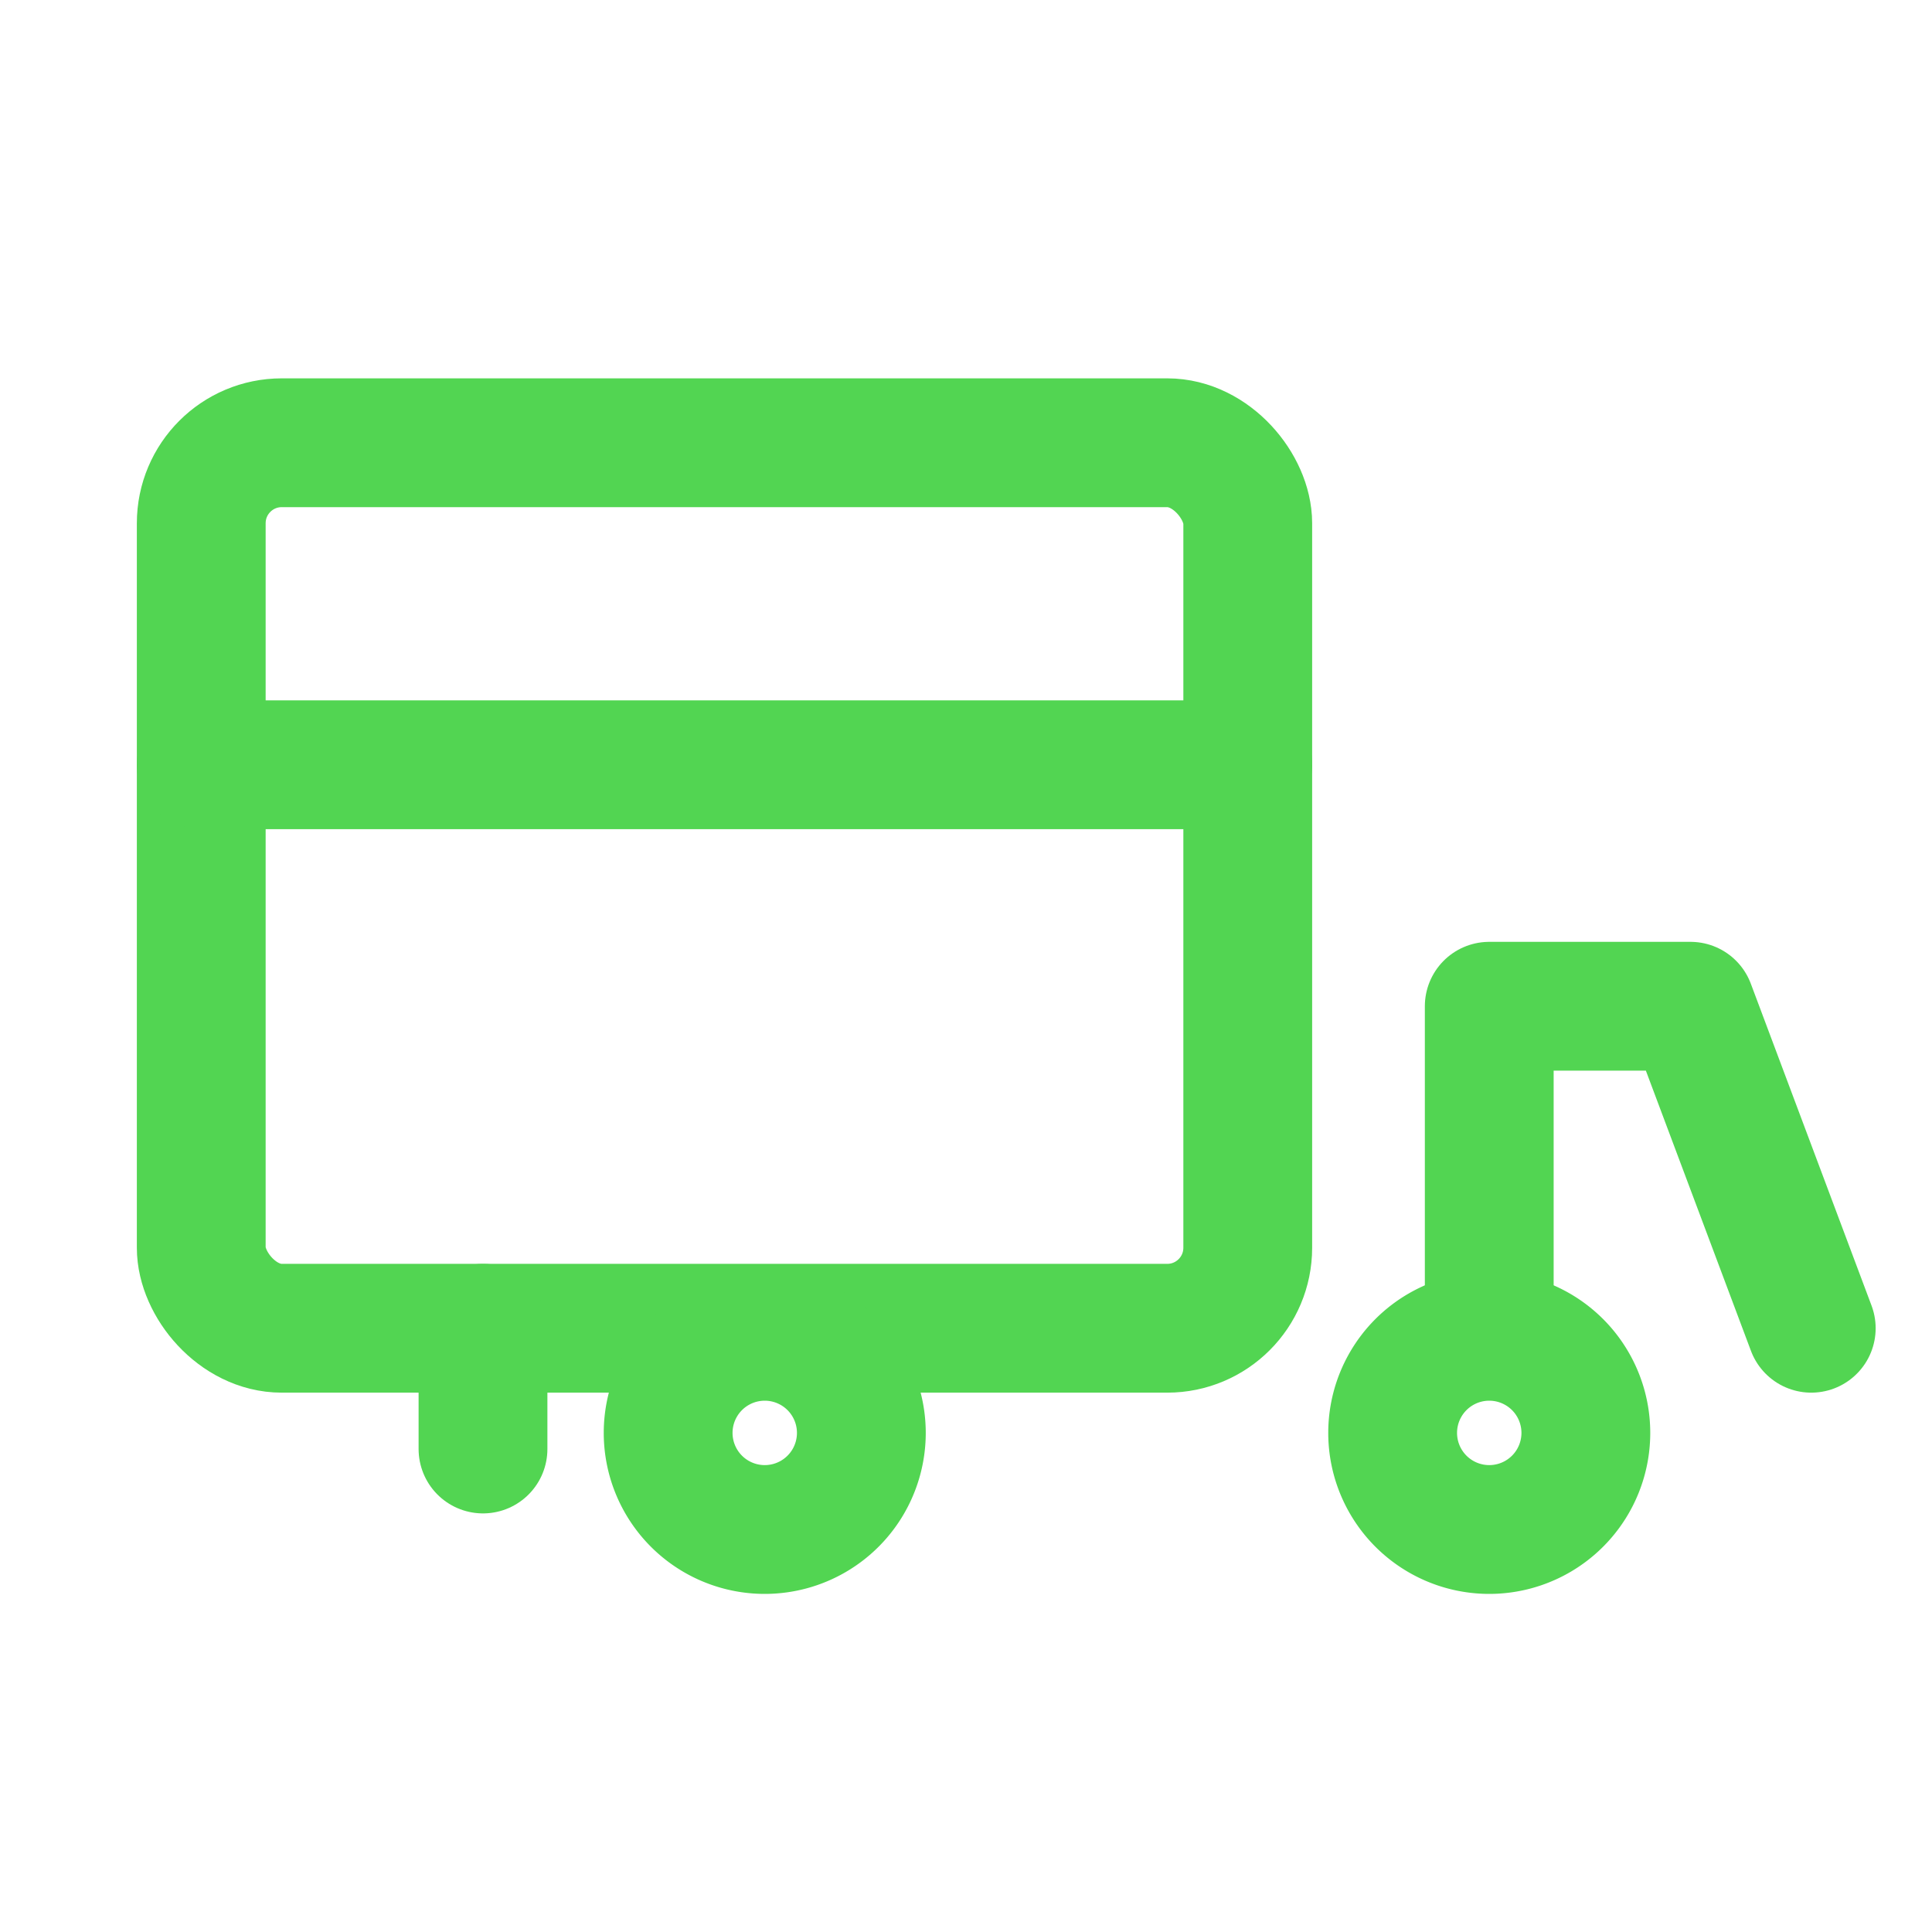 <!-- Wykończenie i wysyłka (box / truck) -->
<svg xmlns="http://www.w3.org/2000/svg" viewBox="0 -0.5 24 24" width="48" height="48" aria-label="Wykończenie i wysyłka">
  <g fill="none" stroke="#52d552" stroke-width="1.6" stroke-linecap="round" stroke-linejoin="round">
    <rect x="2.5" y="5" width="13" height="11" rx="1" />
    <path d="M2.5 9h13" />
    <path d="M6 16v1.5" />
    <path d="M9.5 18.5a1.2 1.2 0 1 0 0-2.4 1.2 1.2 0 0 0 0 2.4z" />
    <path d="M18.5 16v-4h2.5l1.5 4" />
    <path d="M18.5 18.5a1.2 1.2 0 1 0 0-2.4 1.2 1.2 0 0 0 0 2.4z" />
  </g>
</svg>
<!-- viewBox="0 0 24 24" -->
